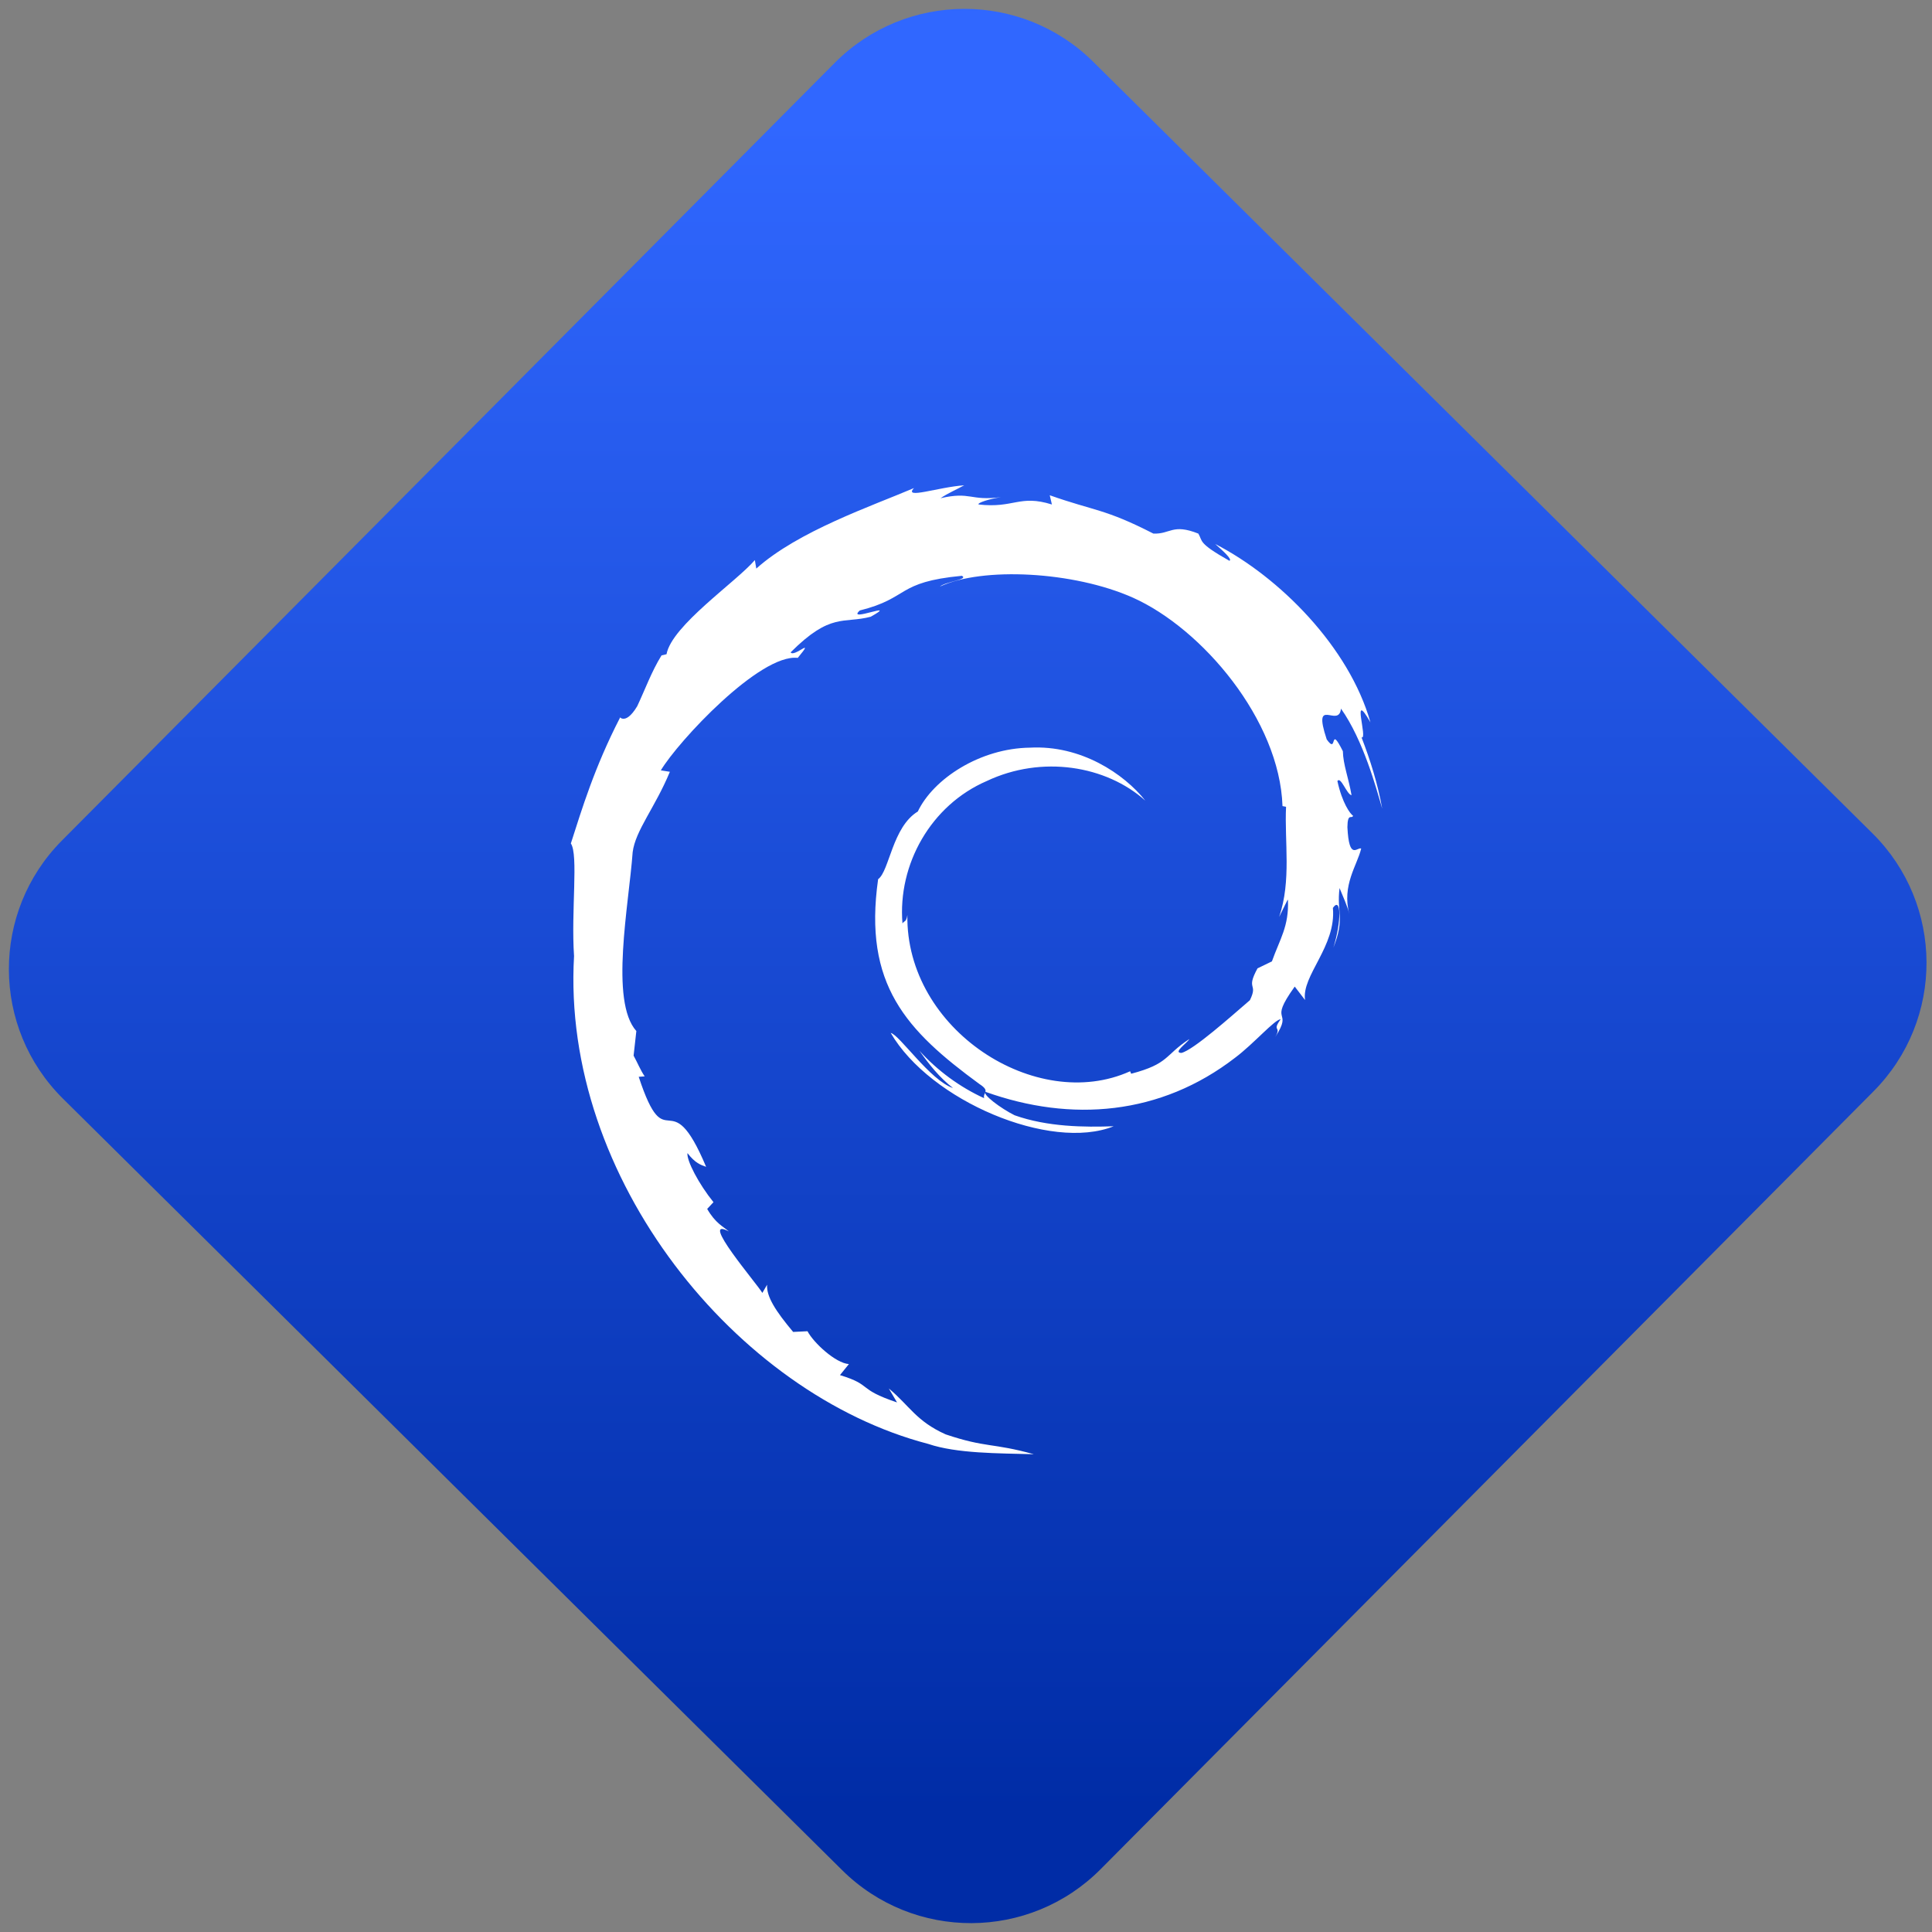 <svg width="64" height="64" viewBox="0 0 64 64" version="1.1"><rect x="0" y="0" width="64" height="64" fill="#808080" stroke="none"/><defs><linearGradient id="linear-pattern-0" gradientUnits="userSpaceOnUse" x1="0" y1="0" x2="0" y2="1" gradientTransform="matrix(60, 0, 0, 56, 0, 4)"><stop offset="0" stop-color="#3067ff" stop-opacity="1"/><stop offset="1" stop-color="#002ca6" stop-opacity="1"/></linearGradient></defs><path fill="url(#linear-pattern-0)" fill-opacity="1" d="M 36.219 2.051 L 62.027 27.605 C 64.402 29.957 64.418 33.785 62.059 36.156 L 36.461 61.918 C 34.105 64.289 30.27 64.305 27.895 61.949 L 2.086 36.395 C -0.289 34.043 -0.305 30.215 2.051 27.844 L 27.652 2.082 C 30.008 -0.289 33.844 -0.305 36.219 2.051 Z M 36.219 2.051 " /><g transform="matrix(1.008,0,0,1.003,16.221,16.077)"><path fill-rule="nonzero" fill="rgb(100%, 100%, 100%)" fill-opacity="1" d="M 26.234 13.699 C 26.27 14.562 25.969 14.984 25.707 15.723 L 25.234 15.953 C 24.836 16.688 25.266 16.422 24.984 17.004 C 24.375 17.531 23.133 18.648 22.734 18.746 C 22.438 18.742 22.93 18.414 22.992 18.289 C 22.172 18.828 22.336 19.102 21.082 19.434 L 21.047 19.352 C 17.961 20.754 13.668 17.977 13.727 14.191 C 13.691 14.434 13.633 14.371 13.566 14.469 C 13.406 12.52 14.5 10.562 16.336 9.766 C 18.145 8.906 20.258 9.254 21.547 10.414 C 20.844 9.523 19.43 8.574 17.758 8.664 C 16.117 8.684 14.582 9.691 14.07 10.773 C 13.23 11.285 13.137 12.742 12.766 13.008 C 12.273 16.492 13.691 18.004 16.094 19.773 C 16.469 20.016 16.199 20.051 16.25 20.242 C 15.453 19.875 14.719 19.336 14.121 18.672 C 14.441 19.125 14.781 19.559 15.227 19.906 C 14.477 19.656 13.469 18.148 13.18 18.086 C 14.473 20.324 18.43 22.008 20.508 21.168 C 19.547 21.203 18.328 21.191 17.25 20.805 C 16.797 20.578 16.184 20.117 16.293 20.031 C 19.117 21.047 22.047 20.805 24.496 18.906 C 25.113 18.441 25.797 17.641 25.996 17.633 C 25.688 18.062 26.039 17.836 25.816 18.223 C 26.438 17.258 25.547 17.828 26.457 16.555 L 26.797 17 C 26.672 16.195 27.828 15.227 27.711 13.957 C 27.977 13.57 28.004 14.375 27.727 15.27 C 28.117 14.281 27.828 14.121 27.93 13.301 C 28.039 13.578 28.18 13.867 28.25 14.156 C 28 13.203 28.512 12.547 28.641 11.996 C 28.512 11.938 28.242 12.414 28.188 11.289 C 28.195 10.797 28.328 11.035 28.375 10.914 C 28.281 10.855 28.016 10.492 27.859 9.766 C 27.973 9.602 28.164 10.207 28.324 10.234 C 28.227 9.664 28.047 9.223 28.039 8.781 C 27.578 7.859 27.879 8.922 27.508 8.391 C 27.02 6.914 27.91 8.047 27.977 7.375 C 28.711 8.414 29.141 10.016 29.332 10.68 C 29.188 9.871 28.945 9.086 28.652 8.324 C 28.875 8.418 28.289 6.676 28.945 7.828 C 28.246 5.34 25.949 3.023 23.844 1.938 C 24.098 2.164 24.422 2.453 24.309 2.492 C 23.258 1.895 23.441 1.848 23.289 1.594 C 22.434 1.254 22.375 1.617 21.812 1.594 C 20.203 0.766 19.891 0.855 18.406 0.328 L 18.477 0.633 C 17.406 0.297 17.234 0.766 16.07 0.633 C 16.004 0.582 16.445 0.441 16.805 0.391 C 15.773 0.523 15.82 0.195 14.816 0.426 C 15.062 0.258 15.324 0.148 15.594 0 C 14.75 0.055 13.582 0.477 13.945 0.09 C 12.57 0.68 10.133 1.512 8.762 2.75 L 8.715 2.469 C 8.094 3.195 5.984 4.633 5.812 5.578 L 5.648 5.617 C 5.32 6.148 5.105 6.75 4.848 7.297 C 4.426 8 4.227 7.566 4.281 7.68 C 3.441 9.32 3.031 10.695 2.668 11.828 C 2.922 12.199 2.672 14.059 2.773 15.547 C 2.348 22.891 8.117 30.012 14.414 31.66 C 15.344 31.977 16.711 31.969 17.883 32 C 16.508 31.617 16.324 31.797 14.984 31.344 C 14.016 30.906 13.805 30.406 13.117 29.828 L 13.387 30.289 C 12.047 29.836 12.605 29.723 11.512 29.387 L 11.805 29.023 C 11.367 28.992 10.645 28.32 10.445 27.938 L 9.973 27.961 C 9.398 27.273 9.09 26.789 9.117 26.402 L 8.961 26.672 C 8.789 26.375 6.852 24.109 7.859 24.641 C 7.668 24.473 7.422 24.375 7.148 23.898 L 7.355 23.676 C 6.875 23.078 6.469 22.305 6.5 22.055 C 6.758 22.391 6.938 22.445 7.113 22.508 C 5.891 19.586 5.82 22.348 4.898 19.535 L 5.094 19.52 C 4.949 19.305 4.859 19.07 4.73 18.836 L 4.82 18.023 C 3.941 17.039 4.574 13.855 4.699 12.117 C 4.789 11.398 5.434 10.645 5.922 9.461 L 5.625 9.414 C 6.195 8.453 8.883 5.555 10.125 5.699 C 10.727 4.969 10 5.699 9.891 5.516 C 11.211 4.188 11.625 4.578 12.523 4.34 C 13.5 3.789 11.695 4.555 12.164 4.133 C 13.812 3.719 13.344 3.195 15.52 2.988 C 15.75 3.113 14.984 3.18 14.797 3.344 C 16.188 2.688 19.188 2.836 21.141 3.711 C 23.414 4.734 25.961 7.75 26.055 10.594 L 26.172 10.617 C 26.117 11.758 26.352 13.059 25.945 14.254 L 26.223 13.688 "/></g></svg>
